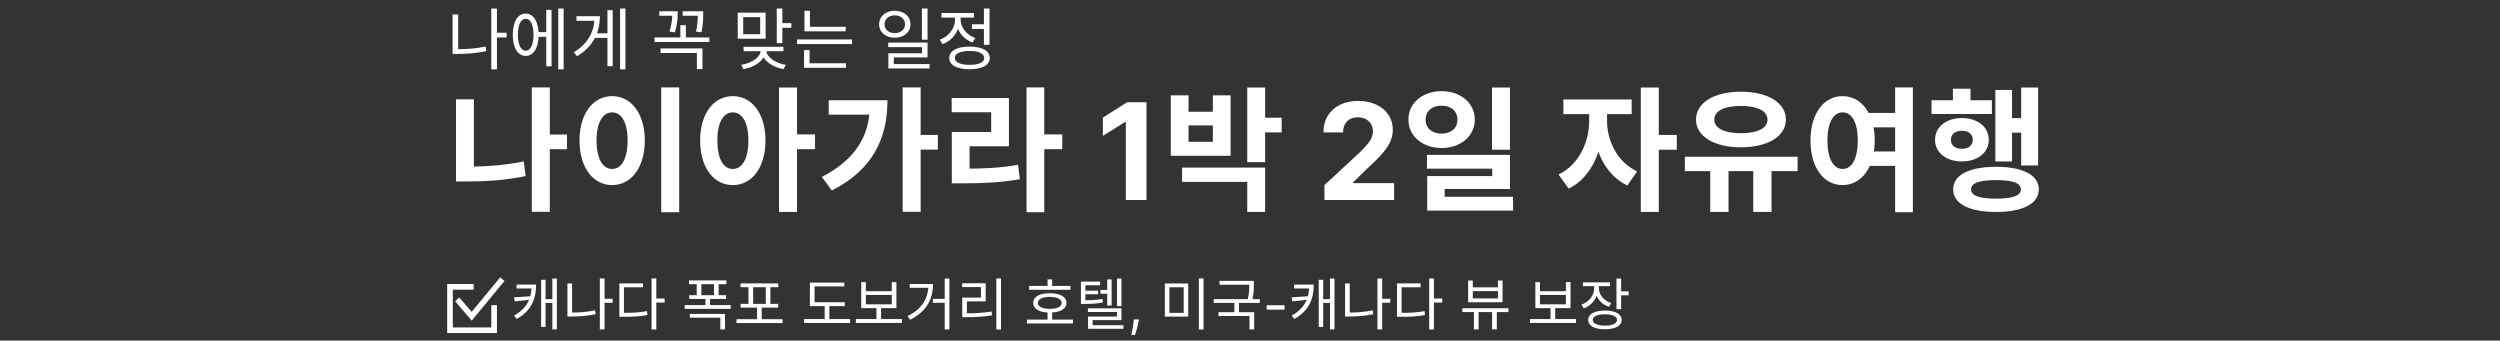 <svg width="800" height="109" viewBox="0 0 800 109" fill="none" xmlns="http://www.w3.org/2000/svg">
<rect x="0" y="0" width="800" height="109" fill="#333333" stroke="none"/>
<g clip-path="url(#clip0_12136_18566)">
<mask id="mask0_12136_18566" style="mask-type:luminance" maskUnits="userSpaceOnUse" x="0" y="0" width="800" height="109">
<path d="M800 0H0V109H800V0Z" fill="white"/>
</mask>
<g mask="url(#mask0_12136_18566)">
<path d="M174.433 43.059H181.442V47.746H174.433V43.059ZM170.176 27.966H175.938V67.784H170.176V27.966ZM145.924 31.793H151.643V56.518H145.924V31.793ZM145.924 53.336H149.364C155.04 53.336 161.189 52.949 167.596 51.659L168.198 56.346C161.619 57.722 155.212 58.066 149.364 58.066H145.924V53.336ZM211.582 27.966H217.344V67.913H211.582V27.966ZM195.887 30.761C201.907 30.761 206.336 36.265 206.336 44.951C206.336 53.723 201.907 59.227 195.887 59.227C189.867 59.227 185.438 53.723 185.438 44.951C185.438 36.265 189.867 30.761 195.887 30.761ZM195.887 35.964C192.92 35.964 190.899 39.103 190.899 44.951C190.899 50.885 192.92 54.067 195.887 54.067C198.854 54.067 200.832 50.885 200.832 44.951C200.832 39.103 198.854 35.964 195.887 35.964ZM234.497 30.761C240.56 30.761 244.946 36.265 244.946 44.951C244.946 53.723 240.56 59.227 234.497 59.227C228.434 59.227 224.048 53.723 224.048 44.951C224.048 36.265 228.434 30.761 234.497 30.761ZM234.497 35.964C231.53 35.964 229.552 39.103 229.552 44.951C229.552 50.885 231.53 54.067 234.497 54.067C237.464 54.067 239.485 50.885 239.485 44.951C239.485 39.103 237.464 35.964 234.497 35.964ZM249.289 28.009H255.051V67.827H249.289V28.009ZM253.761 43.016H260.813V47.746H253.761V43.016ZM288.846 27.966H294.608V67.784H288.846V27.966ZM293.103 43.188H300.112V47.875H293.103V43.188ZM278.397 32.094H283.987C283.987 44.048 279.429 54.282 266.185 60.947L263.003 56.604C273.452 51.186 278.397 43.876 278.397 33.083V32.094ZM265.196 32.094H281.321V36.695H265.196V32.094ZM328.489 27.966H334.165V67.913H328.489V27.966ZM332.875 43.016H339.927V47.746H332.875V43.016ZM304.581 53.981H307.935C314.686 53.981 319.932 53.766 325.78 52.734L326.339 57.335C320.319 58.41 314.858 58.668 307.935 58.668H304.581V53.981ZM304.538 31.363H322.856V46.8H310.257V55.744H304.581V42.242H317.18V35.921H304.538V31.363ZM366.876 32.727V64H360.264V39.003H360.081L352.919 43.492V37.629L360.661 32.727H366.876ZM399.121 28.009H404.84V51.874H399.121V28.009ZM403.249 37.684H410.129V42.371H403.249V37.684ZM378.266 53.637H404.84V67.827H399.121V58.195H378.266V53.637ZM374.654 30.503H380.33V35.749H388.113V30.503H393.789V49.853H374.654V30.503ZM380.33 40.135V45.381H388.113V40.135H380.33ZM423.817 64V59.236L434.949 48.929C435.896 48.012 436.69 47.188 437.331 46.455C437.982 45.722 438.476 45.004 438.812 44.302C439.148 43.589 439.316 42.821 439.316 41.996C439.316 41.08 439.107 40.291 438.69 39.629C438.273 38.957 437.702 38.443 436.98 38.087C436.257 37.721 435.437 37.537 434.521 37.537C433.564 37.537 432.73 37.731 432.017 38.117C431.304 38.504 430.755 39.059 430.368 39.782C429.981 40.505 429.788 41.365 429.788 42.363H423.512C423.512 40.316 423.975 38.54 424.901 37.033C425.828 35.527 427.126 34.361 428.795 33.537C430.465 32.712 432.389 32.3 434.567 32.3C436.807 32.3 438.756 32.697 440.415 33.491C442.085 34.275 443.383 35.364 444.309 36.758C445.236 38.153 445.699 39.751 445.699 41.553C445.699 42.734 445.465 43.9 444.996 45.05C444.538 46.2 443.719 47.478 442.538 48.883C441.357 50.278 439.693 51.952 437.545 53.907L432.979 58.381V58.594H446.111V64H423.817ZM461.31 29.17C467.373 29.17 471.931 32.954 471.931 38.286C471.931 43.575 467.373 47.359 461.31 47.359C455.247 47.359 450.689 43.575 450.689 38.286C450.689 32.954 455.247 29.17 461.31 29.17ZM461.31 33.814C458.386 33.814 456.193 35.448 456.193 38.286C456.193 41.124 458.386 42.758 461.31 42.758C464.234 42.758 466.384 41.124 466.384 38.286C466.384 35.448 464.234 33.814 461.31 33.814ZM477.435 28.009H483.197V47.918H477.435V28.009ZM456.623 49.552H483.197V60.474H462.299V65.29H456.709V56.346H477.521V53.981H456.623V49.552ZM456.709 62.968H484.186V67.397H456.709V62.968ZM508.54 34.287H513.055V38.759C513.055 47.746 509.271 56.905 501.961 60.345L498.736 55.83C505.315 52.734 508.54 45.295 508.54 38.759V34.287ZM509.744 34.287H514.259V38.759C514.259 44.779 517.355 51.831 523.891 54.841L520.752 59.356C513.442 55.959 509.744 47.23 509.744 38.759V34.287ZM500.284 31.836H522.128V36.523H500.284V31.836ZM525.052 28.009H530.814V67.827H525.052V28.009ZM529.524 43.188H536.576V47.918H529.524V43.188ZM547.28 53.164H553.128V67.827H547.28V53.164ZM561.04 53.164H566.888V67.827H561.04V53.164ZM539.153 50.154H575.23V54.755H539.153V50.154ZM557.084 29.342C565.598 29.342 571.489 32.825 571.489 38.286C571.489 43.661 565.598 47.144 557.084 47.144C548.613 47.144 542.722 43.661 542.722 38.286C542.722 32.825 548.613 29.342 557.084 29.342ZM557.084 33.9C551.881 33.9 548.57 35.448 548.57 38.286C548.57 41.081 551.881 42.629 557.084 42.629C562.33 42.629 565.598 41.081 565.598 38.286C565.598 35.448 562.33 33.9 557.084 33.9ZM596.511 36.136H607.347V40.737H596.511V36.136ZM596.511 48.477H607.347V53.078H596.511V48.477ZM589.631 30.761C595.565 30.761 599.908 36.265 599.908 44.951C599.908 53.723 595.565 59.227 589.631 59.227C583.654 59.227 579.354 53.723 579.354 44.951C579.354 36.265 583.654 30.761 589.631 30.761ZM589.631 35.964C586.75 35.964 584.772 39.103 584.772 44.951C584.772 50.885 586.75 54.067 589.631 54.067C592.555 54.067 594.49 50.885 594.49 44.951C594.49 39.103 592.555 35.964 589.631 35.964ZM606.444 27.966H612.12V67.913H606.444V27.966ZM646.775 28.009H652.193V52.949H646.775V28.009ZM641.916 37.813H648.28V42.457H641.916V37.813ZM638.519 28.783H643.851V51.659H638.519V28.783ZM618.094 32.094H637.401V36.48H618.094V32.094ZM627.812 37.77C632.8 37.77 636.412 40.608 636.412 44.736C636.412 48.864 632.8 51.659 627.812 51.659C622.824 51.659 619.212 48.864 619.212 44.736C619.212 40.608 622.824 37.77 627.812 37.77ZM627.812 41.855C625.705 41.855 624.286 42.887 624.286 44.736C624.286 46.585 625.705 47.617 627.812 47.617C629.876 47.617 631.295 46.585 631.295 44.736C631.295 42.887 629.876 41.855 627.812 41.855ZM624.931 28.396H630.564V35.104H624.931V28.396ZM638.734 53.379C647.248 53.379 652.408 55.959 652.408 60.603C652.408 65.204 647.248 67.827 638.734 67.827C630.177 67.827 625.017 65.204 625.017 60.603C625.017 55.959 630.177 53.379 638.734 53.379ZM638.734 57.636C633.402 57.636 630.736 58.539 630.736 60.603C630.736 62.624 633.402 63.57 638.734 63.57C644.023 63.57 646.689 62.624 646.689 60.603C646.689 58.539 644.023 57.636 638.734 57.636Z" fill="white"/>
<path d="M158.523 10.481H162.114V11.986H158.523V10.481ZM157.212 2.72H159.018V22.177H157.212V2.72ZM144.828 4.633H146.612V16.673H144.828V4.633ZM144.828 15.748H146.376C149.257 15.748 152.202 15.555 155.406 14.889L155.621 16.372C152.31 17.06 149.321 17.253 146.376 17.253H144.828V15.748ZM171.722 10.287H175.399V11.771H171.722V10.287ZM178.645 2.741H180.365V22.177H178.645V2.741ZM174.797 3.15H176.495V21.209H174.797V3.15ZM168.218 4.354C170.733 4.354 172.367 6.955 172.367 11.126C172.367 15.297 170.733 17.898 168.218 17.898C165.702 17.898 164.09 15.297 164.09 11.126C164.09 6.955 165.702 4.354 168.218 4.354ZM168.218 6.009C166.691 6.009 165.724 7.987 165.724 11.126C165.724 14.265 166.691 16.243 168.218 16.243C169.766 16.243 170.733 14.265 170.733 11.126C170.733 7.987 169.766 6.009 168.218 6.009ZM198.424 2.741H200.144V22.177H198.424V2.741ZM189.996 10.675H194.898V12.115H189.996V10.675ZM194.382 3.236H196.059V21.188H194.382V3.236ZM190.232 5.192H191.952C191.952 10.287 189.91 14.867 184.664 17.985L183.61 16.716C188.19 13.964 190.232 10.094 190.232 5.514V5.192ZM184.47 5.192H190.899V6.654H184.47V5.192ZM218.465 3.601H224.055V5.042H218.465V3.601ZM209.457 11.986H227.001V13.448H209.457V11.986ZM217.713 8.073H219.476V12.631H217.713V8.073ZM223.303 3.601H225.023V4.461C225.023 5.665 225.023 7.665 224.464 10.331L222.744 10.116C223.303 7.449 223.303 5.644 223.303 4.461V3.601ZM211.37 15.491H224.786V22.091H223.002V16.953H211.37V15.491ZM210.962 3.601H216.079V5.042H210.962V3.601ZM215.133 3.601H216.853V4.268C216.853 5.386 216.853 7.514 215.95 10.352L214.23 10.094C215.133 7.234 215.133 5.364 215.133 4.268V3.601ZM236.078 4.053H245V12.395H236.078V4.053ZM243.259 5.493H237.819V10.954H243.259V5.493ZM248.569 2.741H250.354V13.813H248.569V2.741ZM249.859 7.407H253.235V8.89H249.859V7.407ZM243.388 15.641H244.914V16.157C244.914 19.21 241.711 21.468 237.884 22.113L237.196 20.736C240.55 20.221 243.388 18.328 243.388 16.157V15.641ZM243.732 15.641H245.258V16.157C245.258 18.285 248.139 20.221 251.429 20.758L250.762 22.134C246.957 21.489 243.732 19.145 243.732 16.157V15.641ZM237.948 14.975H250.698V16.393H237.948V14.975ZM257.425 8.568H270.626V10.03H257.425V8.568ZM255.039 12.631H272.669V14.093H255.039V12.631ZM257.425 3.45H259.188V9.299H257.425V3.45ZM257.296 20.242H270.734V21.704H257.296V20.242ZM257.296 16.028H259.059V20.629H257.296V16.028ZM286.325 3.45C289.228 3.45 291.356 5.213 291.356 7.772C291.356 10.309 289.228 12.072 286.325 12.072C283.444 12.072 281.316 10.309 281.316 7.772C281.316 5.213 283.444 3.45 286.325 3.45ZM286.325 4.912C284.455 4.912 283.036 6.095 283.036 7.772C283.036 9.449 284.455 10.61 286.325 10.61C288.217 10.61 289.615 9.449 289.615 7.772C289.615 6.095 288.217 4.912 286.325 4.912ZM295.011 2.741H296.817V12.695H295.011V2.741ZM284.24 13.642H296.817V18.372H286.024V21.296H284.283V17.038H295.054V15.082H284.24V13.642ZM284.283 20.5H297.462V21.919H284.283V20.5ZM311.027 7.772H315.413V9.255H311.027V7.772ZM314.854 2.741H316.638V14.329H314.854V2.741ZM310.253 14.91C314.252 14.91 316.724 16.265 316.724 18.544C316.724 20.844 314.252 22.155 310.253 22.155C306.232 22.155 303.76 20.844 303.76 18.544C303.76 16.265 306.232 14.91 310.253 14.91ZM310.253 16.308C307.329 16.308 305.544 17.125 305.544 18.544C305.544 19.941 307.329 20.758 310.253 20.758C313.177 20.758 314.961 19.941 314.961 18.544C314.961 17.125 313.177 16.308 310.253 16.308ZM305.609 4.697H307.071V6.267C307.071 9.857 304.878 12.932 301.653 14.136L300.728 12.717C303.609 11.664 305.609 9.062 305.609 6.267V4.697ZM305.953 4.697H307.393V6.267C307.393 8.783 309.285 11.191 312.102 12.18L311.199 13.598C308.038 12.459 305.953 9.535 305.953 6.267V4.697ZM301.266 4.16H311.65V5.622H301.266V4.16Z" fill="white"/>
<path d="M176.758 89.132H178.198V105.404H176.758V89.132ZM174.112 95.72H177.226V96.944H174.112V95.72ZM170.116 91.076H171.556C171.556 95.324 170.278 99.32 165.346 102.074L164.5 100.976C168.856 98.6 170.116 95.18 170.116 91.328V91.076ZM165.292 91.076H170.674V92.318H165.292V91.076ZM173.158 89.528H174.58V104.612H173.158V89.528ZM169.936 94.784V95.9L164.698 96.44L164.482 95.144L169.936 94.784ZM193.047 95.612H196.053V96.872H193.047V95.612ZM191.949 89.114H193.461V105.404H191.949V89.114ZM181.581 90.716H183.075V100.796H181.581V90.716ZM181.581 100.022H182.877C185.289 100.022 187.755 99.86 190.437 99.302L190.617 100.544C187.845 101.12 185.343 101.282 182.877 101.282H181.581V100.022ZM208.507 89.114H210.019V105.422H208.507V89.114ZM209.659 95.54H212.683V96.8H209.659V95.54ZM198.193 100.112H199.471C202.477 100.112 204.583 100.004 207.013 99.554L207.175 100.814C204.673 101.282 202.531 101.372 199.471 101.372H198.193V100.112ZM198.193 90.698H205.753V91.922H199.669V100.67H198.193V90.698ZM220.48 89.726H232.432V90.95H220.48V89.726ZM220.552 94.46H232.36V95.666H220.552V94.46ZM222.946 90.284H224.44V95.144H222.946V90.284ZM228.49 90.284H229.966V95.144H228.49V90.284ZM219.112 97.628H233.818V98.834H219.112V97.628ZM225.736 95.306H227.212V98.114H225.736V95.306ZM220.75 100.454H232V105.404H230.506V101.66H220.75V100.454ZM235.689 102.146H250.431V103.388H235.689V102.146ZM242.259 97.934H243.753V102.704H242.259V97.934ZM236.967 90.68H249.045V91.904H236.967V90.68ZM237.003 97.232H249.027V98.438H237.003V97.232ZM239.505 91.67H240.999V97.448H239.505V91.67ZM245.049 91.67H246.525V97.448H245.049V91.67ZM259.164 96.728H270.342V97.952H259.164V96.728ZM257.31 102.11H272.052V103.37H257.31V102.11ZM263.898 97.25H265.392V102.614H263.898V97.25ZM259.164 90.428H270.18V91.652H260.658V97.268H259.164V90.428ZM273.869 102.092H288.611V103.334H273.869V102.092ZM280.457 98.204H281.951V102.452H280.457V98.204ZM275.597 90.284H277.073V93.182H285.371V90.284H286.847V98.6H275.597V90.284ZM277.073 94.388V97.376H285.371V94.388H277.073ZM302.307 89.132H303.801V105.404H302.307V89.132ZM298.509 95.648H302.973V96.89H298.509V95.648ZM297.087 90.878H298.563C298.563 95.522 296.637 99.626 291.237 102.326L290.409 101.156C295.143 98.834 297.087 95.378 297.087 91.13V90.878ZM291.111 90.878H297.879V92.102H291.111V90.878ZM318.83 89.114H320.324V105.422H318.83V89.114ZM307.922 100.256H309.272C311.99 100.256 314.42 100.148 317.3 99.68L317.462 100.904C314.51 101.39 312.062 101.498 309.272 101.498H307.922V100.256ZM307.886 90.644H315.41V96.458H309.416V100.724H307.922V95.234H313.898V91.868H307.886V90.644ZM329.327 91.508H342.539V92.732H329.327V91.508ZM328.607 102.272H343.349V103.514H328.607V102.272ZM335.213 99.698H336.689V102.758H335.213V99.698ZM335.933 93.83C339.227 93.83 341.261 94.964 341.261 96.926C341.261 98.888 339.227 100.022 335.933 100.022C332.657 100.022 330.623 98.888 330.623 96.926C330.623 94.964 332.657 93.83 335.933 93.83ZM335.933 95C333.575 95 332.117 95.72 332.117 96.926C332.117 98.132 333.575 98.834 335.933 98.834C338.309 98.834 339.749 98.132 339.749 96.926C339.749 95.72 338.309 95 335.933 95ZM335.213 89.402H336.689V92.264H335.213V89.402ZM352.149 92.786H354.921V93.992H352.149V92.786ZM345.903 96.08H346.911C349.251 96.08 350.835 96.008 352.779 95.648L352.923 96.8C350.925 97.178 349.305 97.25 346.911 97.25H345.903V96.08ZM345.903 90.104H352.041V91.292H347.325V96.836H345.903V90.104ZM346.893 93.02H351.393V94.172H346.893V93.02ZM357.441 89.15H358.863V97.934H357.441V89.15ZM354.309 89.42H355.713V97.772H354.309V89.42ZM348.135 98.672H358.863V102.434H349.647V104.828H348.171V101.318H357.423V99.842H348.135V98.672ZM348.171 104.054H359.493V105.224H348.171V104.054ZM364.455 102.21L364.352 102.901C364.28 103.386 364.169 103.906 364.02 104.46C363.875 105.014 363.724 105.536 363.566 106.026C363.409 106.516 363.279 106.906 363.176 107.196H362.026C362.081 106.923 362.154 106.563 362.243 106.116C362.333 105.668 362.422 105.168 362.512 104.614C362.605 104.064 362.682 103.501 362.742 102.926L362.818 102.21H364.455ZM372.749 90.716H380.237V101.318H372.749V90.716ZM378.779 91.922H374.207V100.112H378.779V91.922ZM383.639 89.114H385.133V105.422H383.639V89.114ZM390.262 89.888H400.738V91.112H390.262V89.888ZM388.39 95.72H403.132V96.944H388.39V95.72ZM394.996 96.548H396.472V100.382H394.996V96.548ZM399.766 89.888H401.224V91.094C401.224 92.444 401.224 94.082 400.684 96.314L399.226 96.134C399.766 93.956 399.766 92.408 399.766 91.094V89.888ZM389.92 99.896H401.332V105.404H399.838V101.12H389.92V99.896ZM411.054 97.685V99.091H405.327V97.685H411.054ZM425.594 89.132H427.034V105.404H425.594V89.132ZM422.948 95.72H426.062V96.944H422.948V95.72ZM418.952 91.076H420.392C420.392 95.324 419.114 99.32 414.182 102.074L413.336 100.976C417.692 98.6 418.952 95.18 418.952 91.328V91.076ZM414.128 91.076H419.51V92.318H414.128V91.076ZM421.994 89.528H423.416V104.612H421.994V89.528ZM418.772 94.784V95.9L413.534 96.44L413.318 95.144L418.772 94.784ZM441.883 95.612H444.889V96.872H441.883V95.612ZM440.785 89.114H442.297V105.404H440.785V89.114ZM430.417 90.716H431.911V100.796H430.417V90.716ZM430.417 100.022H431.713C434.125 100.022 436.591 99.86 439.273 99.302L439.453 100.544C436.681 101.12 434.179 101.282 431.713 101.282H430.417V100.022ZM457.343 89.114H458.855V105.422H457.343V89.114ZM458.495 95.54H461.519V96.8H458.495V95.54ZM447.029 100.112H448.307C451.313 100.112 453.419 100.004 455.849 99.554L456.011 100.814C453.509 101.282 451.367 101.372 448.307 101.372H447.029V100.112ZM447.029 90.698H454.589V91.922H448.505V100.67H447.029V90.698ZM471.656 98.834H473.15V105.404H471.656V98.834ZM477.47 98.834H478.982V105.404H477.47V98.834ZM467.948 98.636H482.708V99.86H467.948V98.636ZM469.802 89.762H471.296V91.94H479.342V89.762H480.818V96.728H469.802V89.762ZM471.296 93.164V95.486H479.342V93.164H471.296ZM489.587 102.092H504.329V103.334H489.587V102.092ZM496.175 98.204H497.669V102.452H496.175V98.204ZM491.315 90.284H492.791V93.182H501.089V90.284H502.565V98.6H491.315V90.284ZM492.791 94.388V97.376H501.089V94.388H492.791ZM510.142 90.878H511.366V92.192C511.366 95.18 509.566 97.682 506.83 98.672L506.074 97.484C508.522 96.62 510.142 94.514 510.142 92.192V90.878ZM510.412 90.878H511.636V92.174C511.636 94.298 513.184 96.206 515.578 96.998L514.858 98.168C512.14 97.268 510.412 94.946 510.412 92.174V90.878ZM506.524 90.338H515.218V91.562H506.524V90.338ZM517.27 89.132H518.764V98.942H517.27V89.132ZM518.35 93.254H521.176V94.514H518.35V93.254ZM513.58 99.374C516.892 99.374 518.926 100.472 518.926 102.362C518.926 104.27 516.892 105.368 513.58 105.368C510.268 105.368 508.234 104.27 508.234 102.362C508.234 100.472 510.268 99.374 513.58 99.374ZM513.58 100.58C511.168 100.58 509.692 101.228 509.692 102.362C509.692 103.514 511.168 104.198 513.58 104.198C515.992 104.198 517.468 103.514 517.468 102.362C517.468 101.228 515.992 100.58 513.58 100.58Z" fill="white"/>
<path d="M151.562 91.792H144V105.681H158.12V97.656" stroke="white" stroke-width="1.8"/>
<path d="M146.315 95.802L150.944 101.202L160.744 89.319" stroke="white" stroke-width="1.8"/>
</g>
</g>
<defs>
<clipPath id="clip0_12136_18566">
<rect width="800" height="109" fill="white"/>
</clipPath>
</defs>
</svg>
